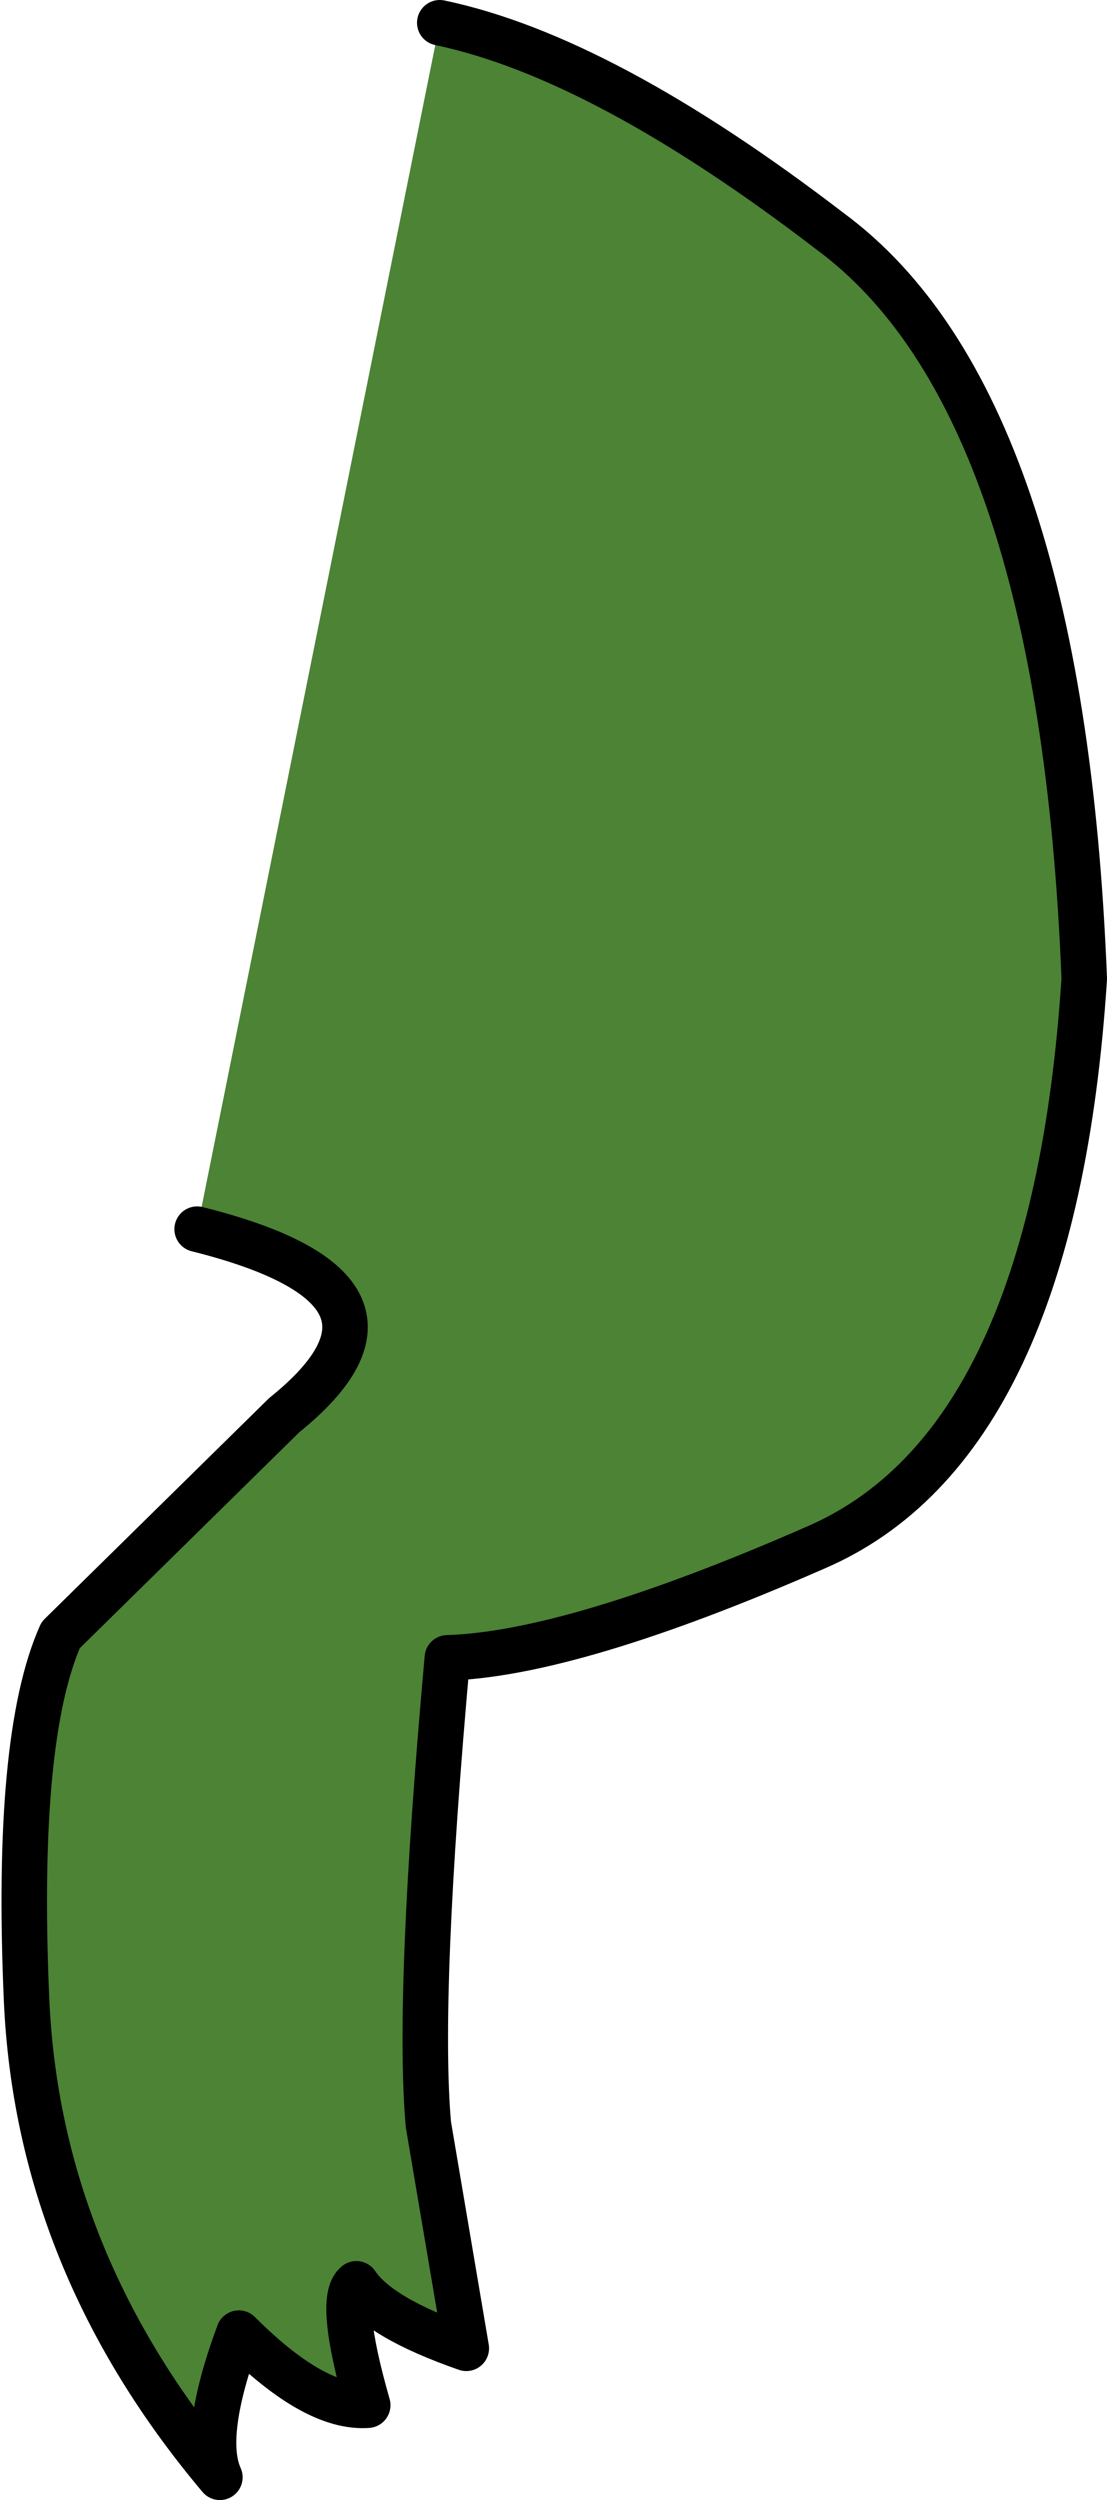 <?xml version="1.0" encoding="UTF-8" standalone="no"?>
<svg xmlns:xlink="http://www.w3.org/1999/xlink" height="32.95px" width="14.6px" xmlns="http://www.w3.org/2000/svg">
  <g transform="matrix(1.0, 0.0, 0.0, 1.0, 4.55, 7.7)">
    <path d="M-1.95 8.5 L1.25 -7.4 Q3.4 -6.95 6.4 -4.65 9.45 -2.4 9.75 5.2 9.35 11.35 6.2 12.7 3.0 14.1 1.35 14.15 0.95 18.6 1.1 20.3 L1.6 23.25 Q0.45 22.85 0.15 22.4 -0.1 22.6 0.3 24.0 -0.4 24.05 -1.4 23.05 -1.9 24.4 -1.65 24.95 -4.05 22.1 -4.2 18.65 -4.35 15.2 -3.75 13.85 L-0.8 10.95 Q1.25 9.3 -1.95 8.5" fill="#4c8335" fill-rule="evenodd" stroke="none"/>
    <path d="M-1.95 8.5 Q1.25 9.3 -0.8 10.95 L-3.75 13.85 Q-4.35 15.2 -4.2 18.65 -4.05 22.1 -1.65 24.95 -1.9 24.4 -1.4 23.05 -0.4 24.05 0.3 24.0 -0.1 22.6 0.15 22.4 0.45 22.85 1.6 23.25 L1.1 20.3 Q0.95 18.6 1.35 14.15 3.0 14.1 6.2 12.7 9.35 11.35 9.75 5.2 9.45 -2.4 6.4 -4.65 3.4 -6.95 1.25 -7.4" fill="none" stroke="#000000" stroke-linecap="round" stroke-linejoin="round" stroke-width="0.6"/>
  </g>
</svg>
